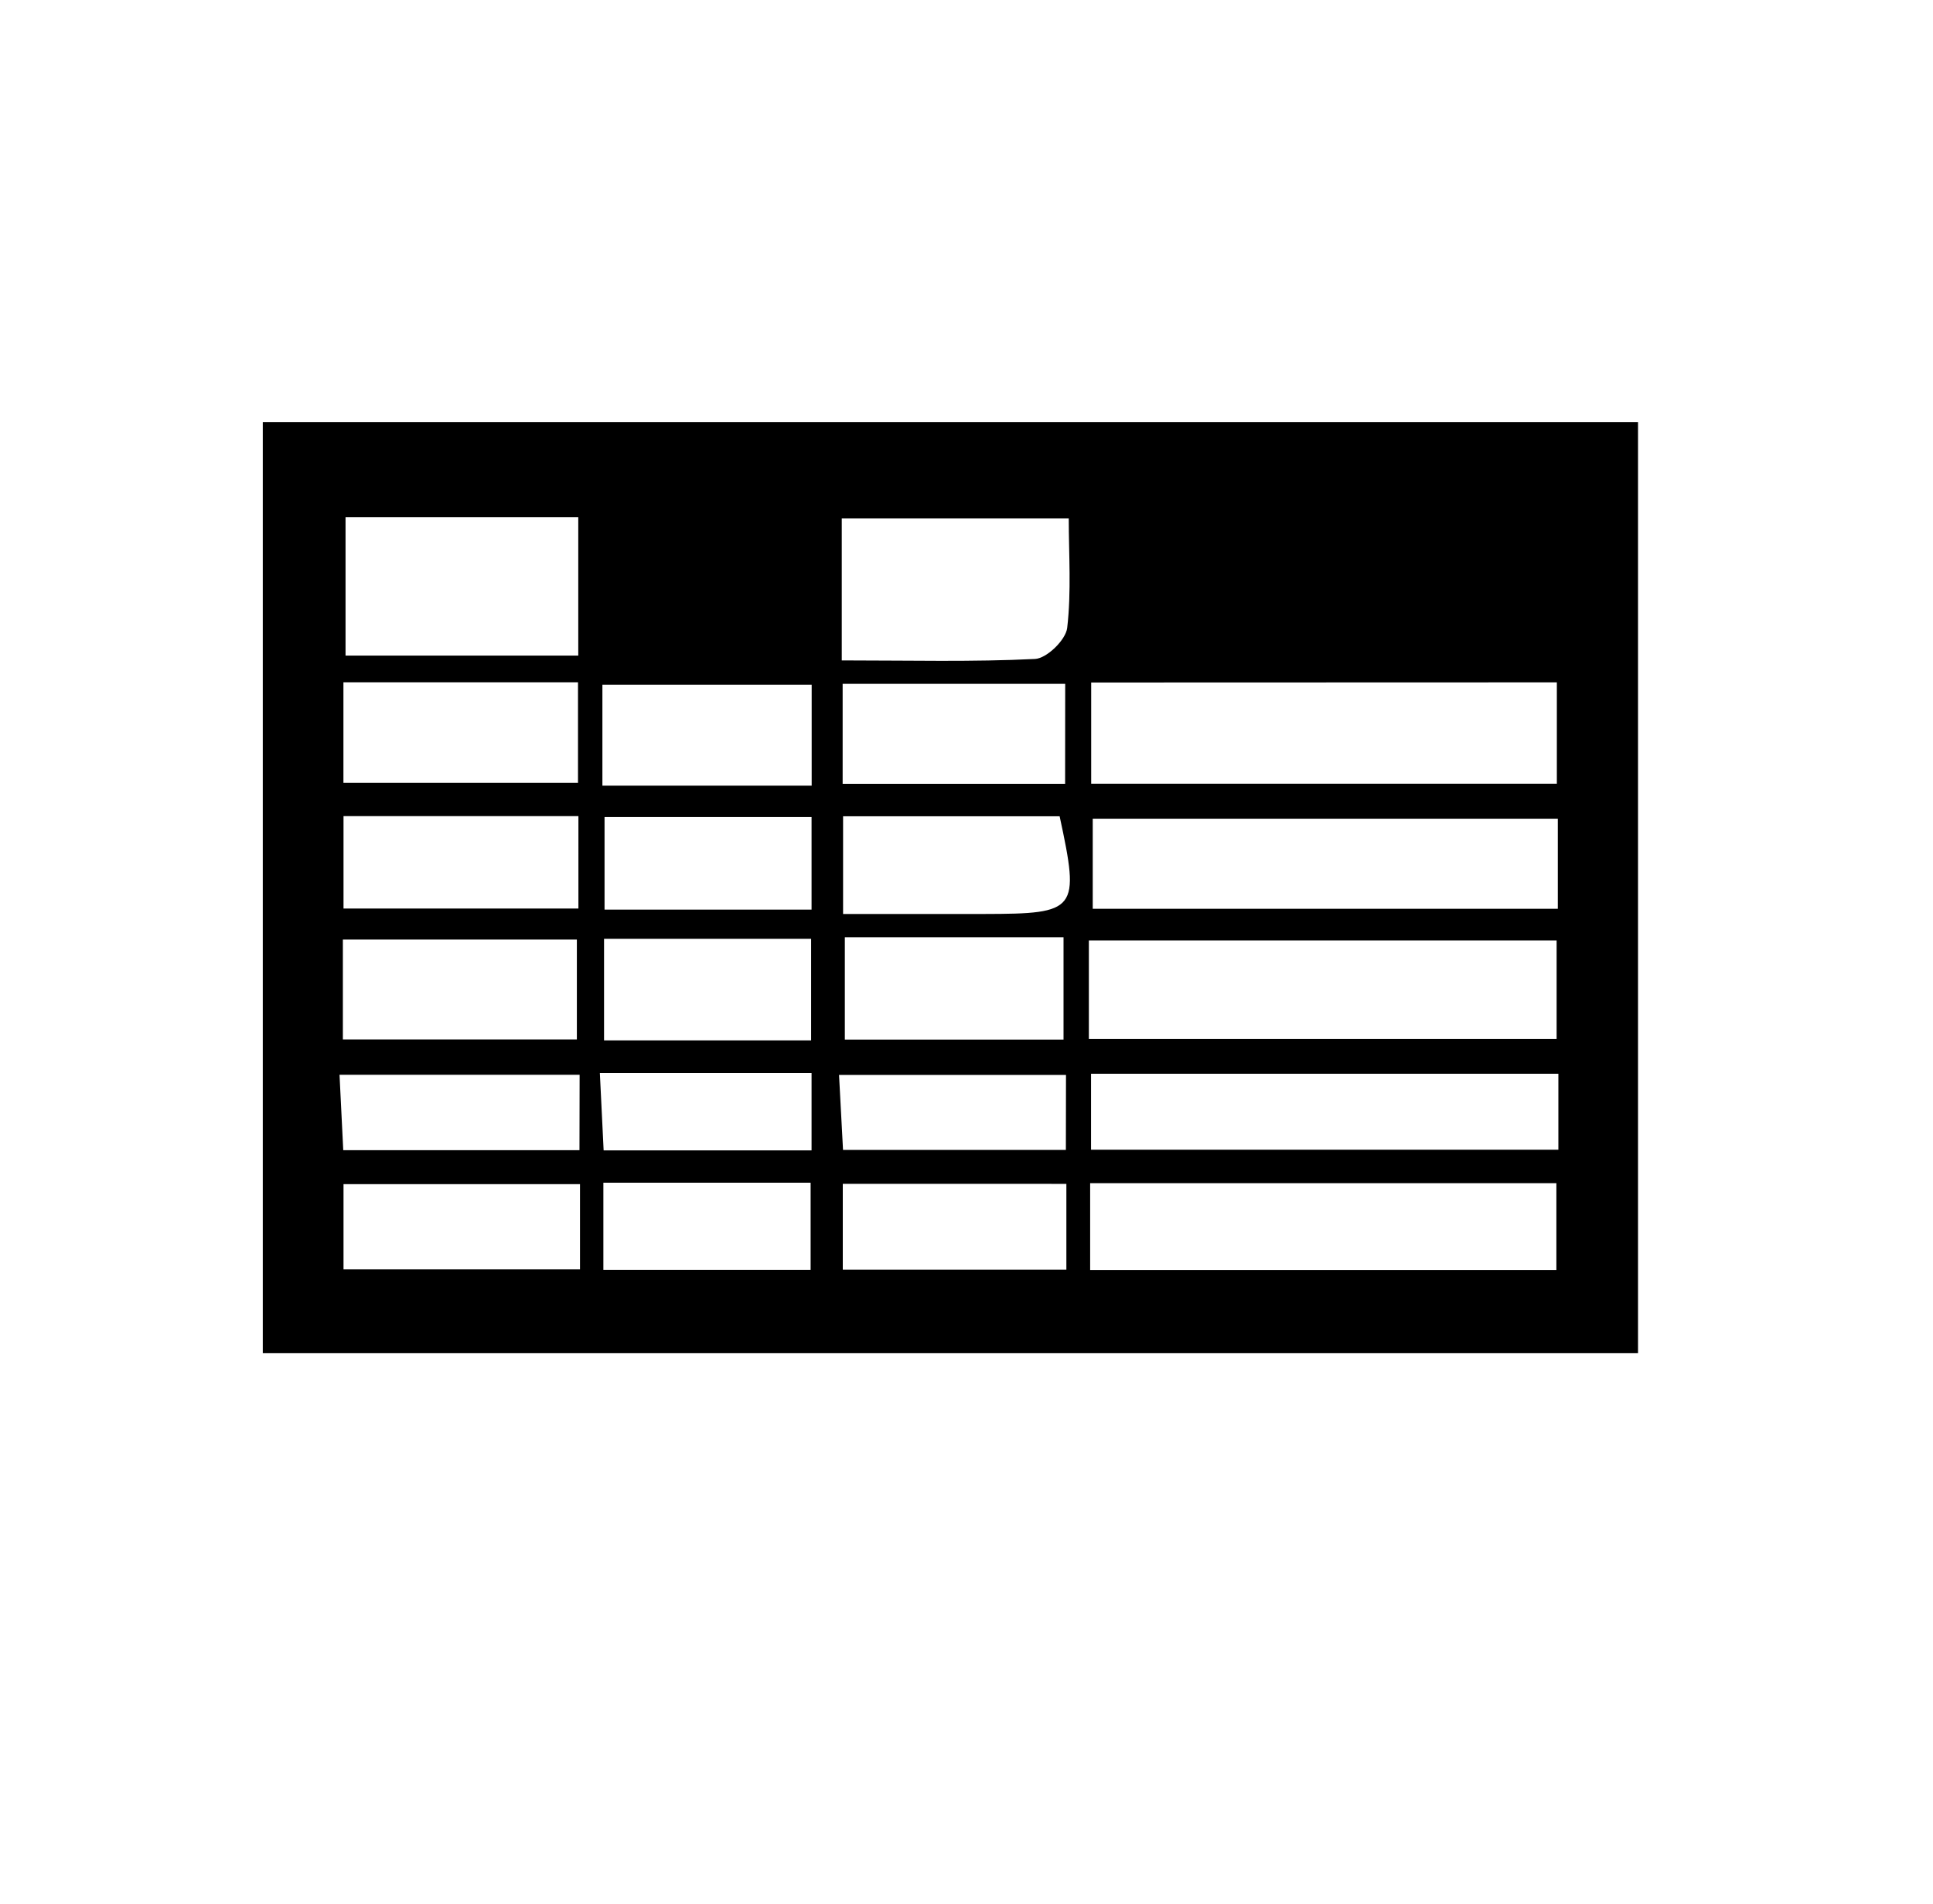 <svg xmlns="http://www.w3.org/2000/svg" viewBox="0 0 659.22 649.53"><title>ODS </title><path fill="currentColor" d="M89.62,144h469V461.54h-469Zm282.51,88.8v34.53H530.94V232.75Zm-.79,121.58H530.86V320.79H371.34Zm.44,78.88h159V403.58h-159Zm159.49-154H372.66V310H531.27Zm.19,87H372.08v25.91H531.46ZM117.84,176.44v47.19h79.37V176.44Zm169.23,48.83c23.4,0,44.7.56,65.93-.5,4-.2,10.48-6.52,10.95-10.59,1.45-12.43.53-25.14.53-37.36H287.07ZM116.93,354.56h79.8V320.48h-79.8Zm.19-87.51h80V232.74h-80Zm171,52.65v34.9h74.58V319.7Zm75.15-86.44H287.37v34.1h75.87ZM206,354.89h70.62V320.24H206ZM205.44,268h71.37V233.56H205.44ZM197.8,403.91H117.15V433H197.8Zm-80.65-94h80.11V278.38H117.15Zm170.37,1.85c17.6,0,32.91,0,48.22,0,31.66-.05,32.56-1.18,25.63-33.33H287.52Zm76.15,92.06H287.42v29.3h76.25ZM205.77,433.2h70.68V403.43H205.77Zm71-154.5h-70.6v31.58h70.6Zm-79.1,87.91H115.79c.48,9.76.88,17.81,1.27,25.72h80.56Zm165.87.05h-77.4c.52,9.76.94,17.78,1.36,25.58h76ZM204.57,366c.51,10.52.9,18.48,1.29,26.4h70.91V366Z"/></svg>